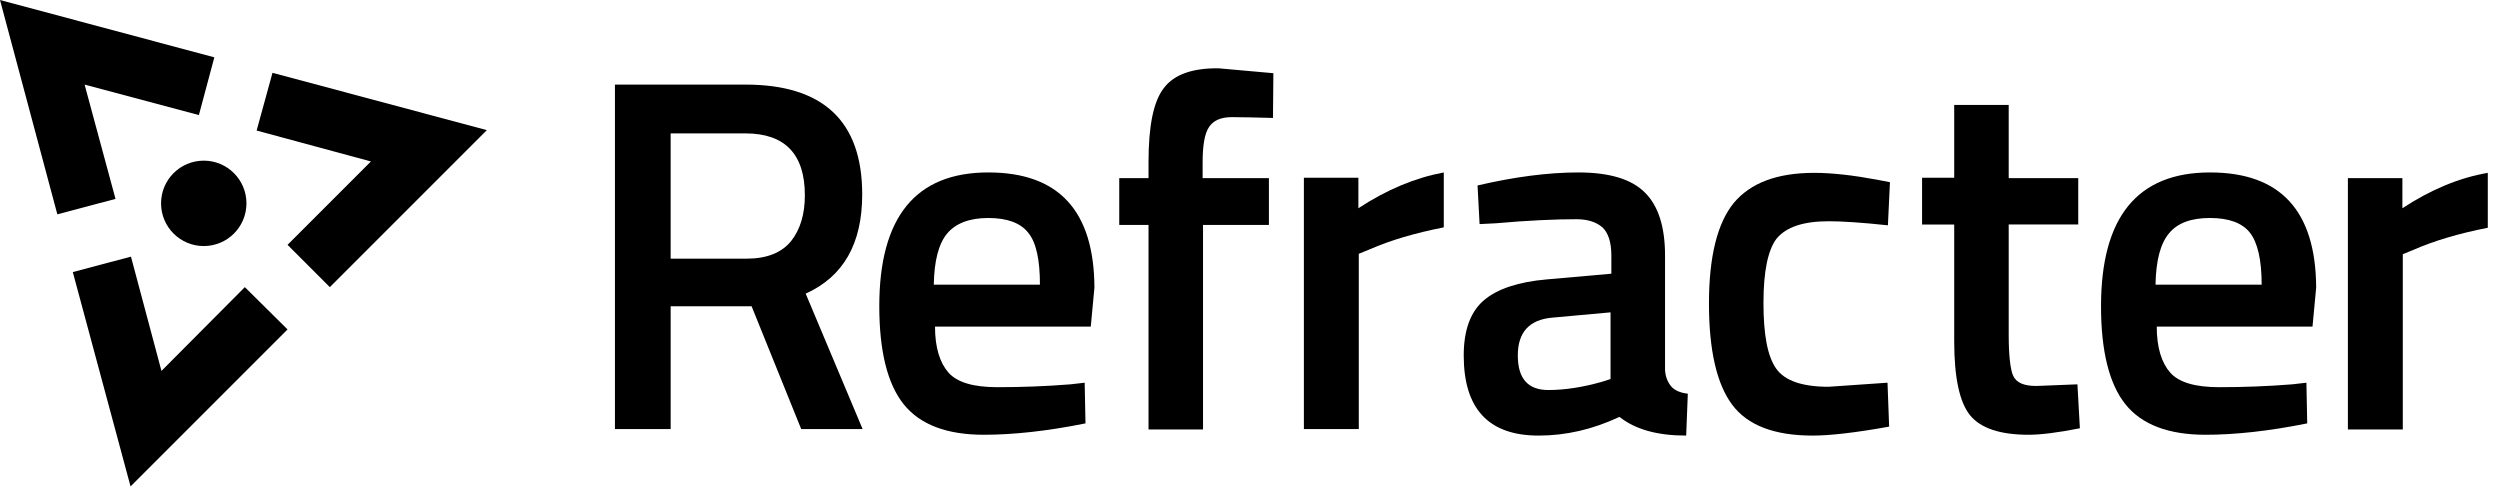 <?xml version="1.0" encoding="utf-8"?>
<!-- Generator: Adobe Illustrator 18.0.0, SVG Export Plug-In . SVG Version: 6.00 Build 0)  -->
<!DOCTYPE svg PUBLIC "-//W3C//DTD SVG 1.1//EN" "http://www.w3.org/Graphics/SVG/1.1/DTD/svg11.dtd">
<svg version="1.1" id="Layer_1" xmlns="http://www.w3.org/2000/svg" xmlns:xlink="http://www.w3.org/1999/xlink" x="0px" y="0px"
	 viewBox="0 336.2 614.7 119.7" enable-background="new 0 336.2 614.7 119.7" xml:space="preserve">
<g id="mockup" display="none">
	<polygon display="inline" points="-27.9,313.7 -15.3,363.2 19.3,333.3 	"/>
	<polygon display="inline" fill="#FFFFFF" points="-17.6,325.6 -11.2,350.9 6.5,335.6 	"/>
	
		<rect x="-20.2" y="335" transform="matrix(0.224 0.975 -0.975 0.224 318.655 280.539)" display="inline" fill="#FFFFFF" width="7" height="10.6"/>
	
		<rect x="-6.1" y="321.7" transform="matrix(0.929 0.37 -0.37 0.929 120.877 24.207)" display="inline" fill="#FFFFFF" width="7" height="10.6"/>
	
		<rect x="-3.9" y="340.2" transform="matrix(0.752 -0.659 0.659 0.752 -227.745 85.349)" display="inline" fill="#FFFFFF" width="7" height="10.6"/>
</g>
<g id="combined">
	<g id="spin">
		<g>
			<g>
				<polygon points="20.8,357 48.9,364.5 52.7,350.3 0,336.2 14.1,388.9 28.4,385.1 				"/>
				<polygon points="91.2,375.9 70.7,396.4 81.1,406.8 119.7,368.2 67,354.1 63.1,368.3 				"/>
				<polygon points="39.7,427.4 32.2,399.3 17.9,403.1 32.1,455.8 70.7,417.2 60.2,406.8 				"/>
			</g>
			<circle cx="50.1" cy="386.2" r="10.5"/>
		</g>
	</g>
	<g>
		<path d="M212,384c0-18-9.6-27-28.7-27h-32.1v84.7h13.7v-30.2h19.9l12.2,30.2h15.1l-14-33.3C207.4,404.2,212,396.1,212,384z
			 M194.5,395.5c-2.3,2.8-5.9,4.3-10.9,4.3h-18.7v-30.8h18.4c9.7,0,14.6,5.1,14.6,15.2C197.9,388.8,196.8,392.6,194.5,395.5z"/>
		<path d="M243,378.6c-17.9,0-26.8,11-26.8,32.9c0,11,2,19.1,6,24.1c4,5,10.6,7.5,19.7,7.5c7.2,0,15.6-0.9,25-2.8l-0.2-10l-3.5,0.4
			c-6.2,0.5-12.2,0.7-18,0.7c-5.9,0-9.9-1.2-12-3.6c-2.1-2.4-3.3-6.1-3.3-11.3h38.3l0.9-9.6C269,388,260.3,378.6,243,378.6z
			 M255.7,406.2h-26.1c0.1-5.9,1.2-10.1,3.3-12.6s5.5-3.8,10.1-3.8s7.9,1.2,9.8,3.6C254.8,395.8,255.7,400.1,255.7,406.2
			L255.7,406.2z"/>
		<path d="M286.2,357.8c-2.6,3.3-3.8,9.4-3.8,18.2v4h-7.2v11.5h7.2v50.3h13.4v-50.3H312v-11.5h-16.3v-3.8c0-4.3,0.5-7.2,1.6-8.8
			c1.1-1.6,2.9-2.4,5.6-2.4c2.7,0,6,0.1,10.1,0.2l0.1-11l-13.4-1.2C293.3,352.9,288.7,354.5,286.2,357.8z"/>
		<path d="M334,379.9h-13.4v61.8h13.5v-43.1l2.7-1.1c5-2.2,11.1-4,18.2-5.4v-13.5c-7,1.3-14,4.2-21,8.8V379.9z"/>
		<path d="M409.4,427.2V399c0-7.1-1.7-12.3-5-15.5c-3.3-3.3-8.8-4.9-16.3-4.9s-15.8,1.1-24.8,3.2l0.5,9.5l4-0.2
			c7.9-0.7,14.5-1,19.8-1c2.8,0,4.9,0.7,6.4,2c1.4,1.3,2.2,3.6,2.2,6.9v4.5l-15.9,1.4c-6.9,0.6-12.1,2.3-15.4,5.1s-5,7.3-5,13.6
			c0,13.1,6.1,19.7,18.4,19.7c6.7,0,13.3-1.5,19.9-4.6c3.9,3.1,9.3,4.6,16.4,4.6l0.4-10.3c-1.8-0.2-3.2-0.8-4-1.7
			S409.5,429,409.4,427.2z M396,429.4l-2.2,0.7c-4.6,1.3-9,2-13.1,2c-5,0-7.5-2.8-7.5-8.5c0-5.7,2.8-8.8,8.5-9.3L396,413V429.4z"/>
		<path d="M449.7,390.6c3.1,0,8,0.3,14.5,1l0.5-10.6l-3.1-0.6c-5.9-1.1-11.1-1.7-15.5-1.7c-9.2,0-15.7,2.5-19.8,7.4
			c-4,4.9-6.1,13.1-6.1,24.7c0,11.5,1.9,19.8,5.7,24.9c3.8,5.1,10.4,7.6,19.8,7.6c4.2,0,10.5-0.7,18.8-2.2l-0.4-10.8l-14.5,1
			c-6.5,0-10.8-1.5-12.9-4.5c-2.1-3-3.1-8.3-3.1-16.1s1.1-13,3.2-15.8C439.2,392,443.4,390.6,449.7,390.6z"/>
		<path d="M500.7,431.1c-3.1,0-4.9-0.8-5.7-2.5c-0.7-1.6-1.1-5-1.1-10v-27.2H511V380h-17.1V362h-13.4v17.9h-7.9v11.5h7.9v28.7
			c0,8.9,1.3,15,3.9,18.2c2.6,3.2,7.4,4.8,14.4,4.8c2.9,0,7.1-0.5,12.6-1.6l-0.6-10.8L500.7,431.1z"/>
		<path d="M543.4,378.6c-17.9,0-26.8,11-26.8,32.9c0,11,2,19.1,6,24.1c4,5,10.6,7.5,19.7,7.5c7.2,0,15.6-0.9,25-2.8l-0.2-10
			l-3.5,0.4c-6.2,0.5-12.2,0.7-18,0.7c-5.9,0-9.9-1.2-12-3.6c-2.1-2.4-3.3-6.1-3.3-11.3h38.3l0.9-9.6
			C569.4,388,560.7,378.6,543.4,378.6z M556.1,406.2H530c0.1-5.9,1.2-10.1,3.3-12.6c2.1-2.6,5.5-3.8,10.1-3.8s7.9,1.2,9.8,3.6
			C555.1,395.8,556.1,400.1,556.1,406.2L556.1,406.2z"/>
		<path d="M590.7,387.4v-7.4h-13.4v61.8h13.5v-43.1l2.7-1.1c5-2.2,11.1-4,18.2-5.4v-13.5C604.7,379.9,597.7,382.8,590.7,387.4z"/>
	</g>
</g>
</svg>
